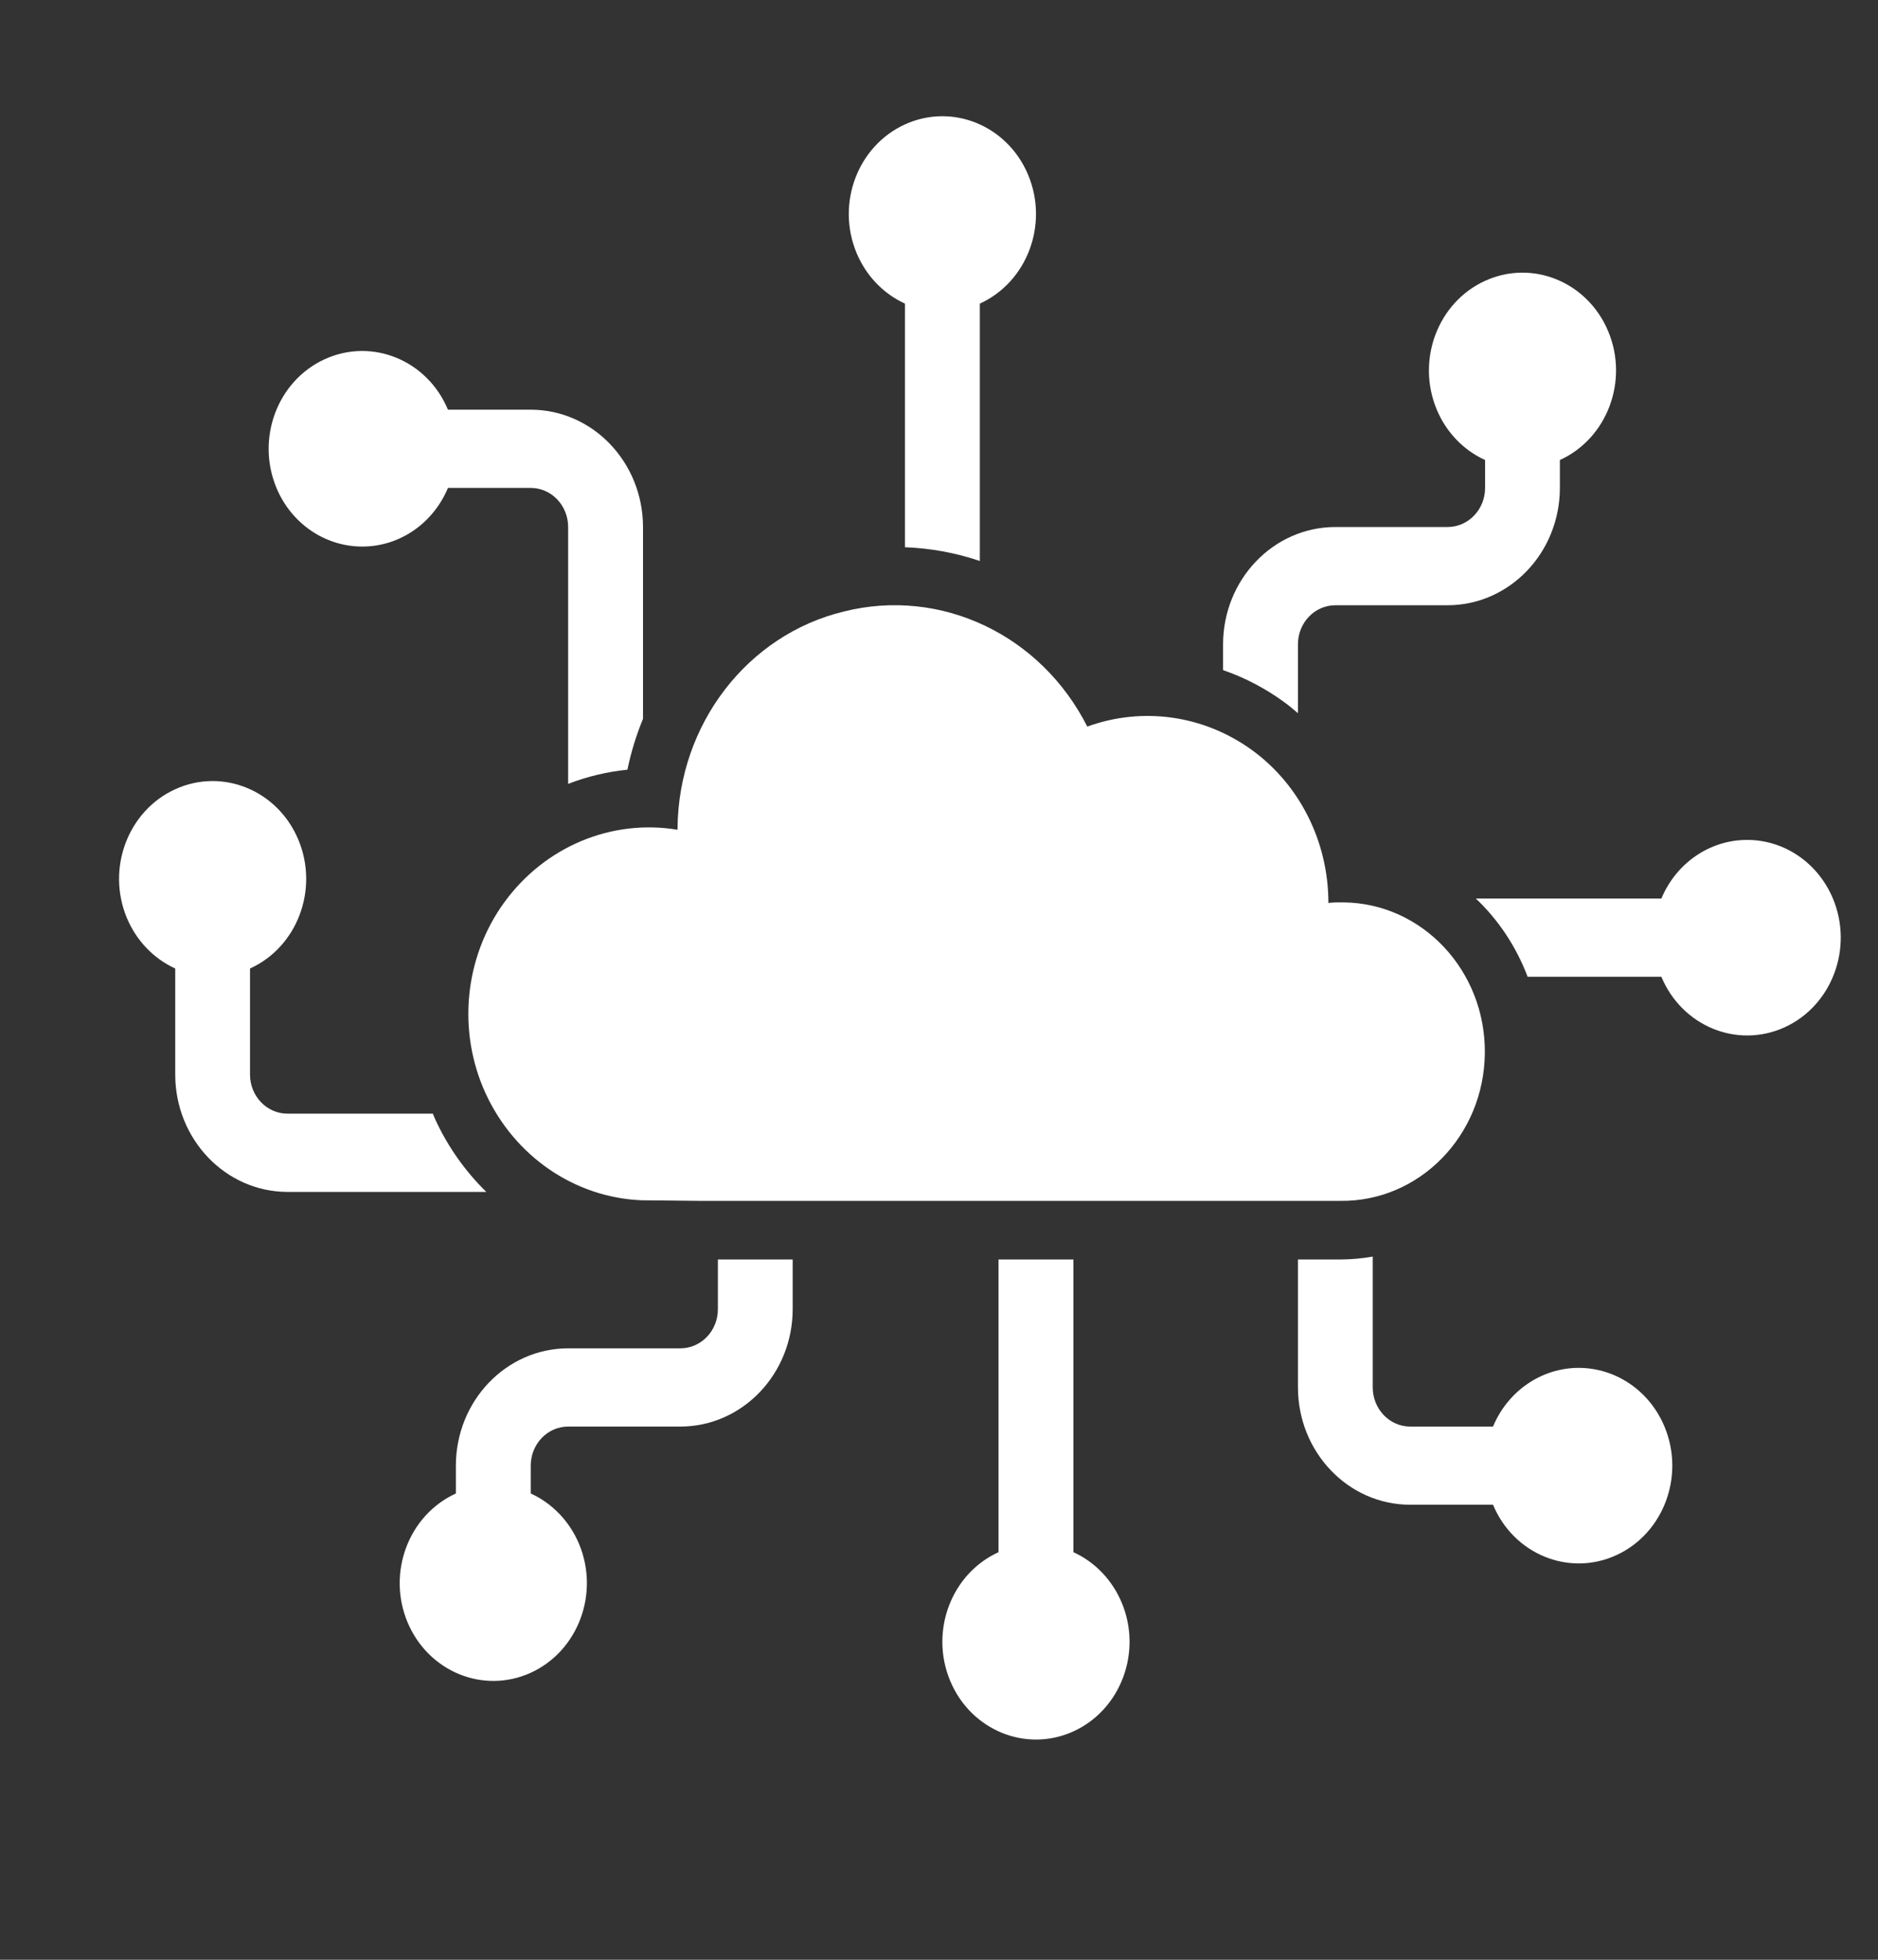 <svg width="23" height="24" xmlns="http://www.w3.org/2000/svg" xmlns:xlink="http://www.w3.org/1999/xlink" xml:space="preserve" overflow="hidden"><rect width="100%" height="100%" fill="#333333" stroke="none"/><g transform="translate(-170 -368)"><g><g><g><g><path d="M3.438 6.405C3.893 6.405 4.304 6.135 4.486 5.718L5.5 5.718C5.753 5.718 5.958 5.923 5.958 6.176L5.958 9.186C6.192 9.1 6.436 9.044 6.684 9.02 6.728 8.816 6.792 8.616 6.875 8.424L6.875 6.176C6.874 5.417 6.259 4.802 5.5 4.801L4.486 4.801C4.233 4.221 3.558 3.956 2.978 4.209 2.398 4.462 2.133 5.138 2.386 5.718 2.568 6.136 2.981 6.406 3.438 6.405Z" fill="#FFFFFF" fill-rule="nonzero" fill-opacity="1" transform="matrix(1 0 0 1.045 171 368)"/><path d="M4.329 13.115C4.319 13.094 4.31 13.072 4.301 13.051L2.521 13.051C2.268 13.051 2.062 12.846 2.062 12.593L2.062 11.35C2.643 11.097 2.907 10.421 2.654 9.841 2.401 9.261 1.726 8.996 1.146 9.249 0.566 9.502 0.301 10.178 0.554 10.758 0.67 11.023 0.881 11.234 1.146 11.35L1.146 12.593C1.147 13.352 1.762 13.967 2.521 13.968L4.956 13.968C4.696 13.725 4.483 13.436 4.329 13.115Z" fill="#FFFFFF" fill-rule="nonzero" fill-opacity="1" transform="matrix(1 0 0 1.045 171 368)"/><path d="M10.083 3.558 10.083 6.413C10.395 6.424 10.703 6.478 11 6.574L11 3.558C11.58 3.305 11.845 2.63 11.592 2.05 11.339 1.47 10.663 1.205 10.083 1.458 9.503 1.711 9.238 2.386 9.491 2.966 9.607 3.231 9.818 3.442 10.083 3.558Z" fill="#FFFFFF" fill-rule="nonzero" fill-opacity="1" transform="matrix(1 0 0 1.045 171 368)"/><path d="M14.726 8.227C14.785 8.268 14.841 8.313 14.896 8.358L14.896 7.551C14.896 7.298 15.101 7.093 15.354 7.093L16.729 7.093C17.488 7.092 18.103 6.477 18.104 5.718L18.104 5.391C18.684 5.138 18.949 4.463 18.696 3.883 18.443 3.303 17.767 3.038 17.188 3.291 16.608 3.544 16.343 4.22 16.596 4.8 16.711 5.064 16.923 5.276 17.188 5.391L17.188 5.718C17.188 5.971 16.982 6.176 16.729 6.176L15.354 6.176C14.595 6.177 13.98 6.792 13.979 7.551L13.979 7.853C14.245 7.941 14.497 8.067 14.726 8.227Z" fill="#FFFFFF" fill-rule="nonzero" fill-opacity="1" transform="matrix(1 0 0 1.045 171 368)"/><path d="M7.792 14.76 7.792 15.343C7.792 15.596 7.586 15.801 7.333 15.801L5.958 15.801C5.199 15.802 4.584 16.417 4.583 17.176L4.583 17.502C4.003 17.756 3.738 18.431 3.991 19.011 4.245 19.591 4.92 19.856 5.5 19.603 6.08 19.35 6.345 18.674 6.092 18.094 5.976 17.829 5.765 17.618 5.5 17.502L5.5 17.176C5.5 16.923 5.705 16.718 5.958 16.718L7.333 16.718C8.092 16.717 8.707 16.102 8.708 15.343L8.708 14.76Z" fill="#FFFFFF" fill-rule="nonzero" fill-opacity="1" transform="matrix(1 0 0 1.045 171 368)"/><path d="M20.396 9.843C19.941 9.843 19.529 10.113 19.347 10.53L17.075 10.53C17.354 10.783 17.571 11.097 17.709 11.447L19.347 11.447C19.6 12.027 20.276 12.292 20.856 12.039 21.436 11.786 21.701 11.11 21.448 10.53 21.265 10.112 20.852 9.842 20.396 9.843Z" fill="#FFFFFF" fill-rule="nonzero" fill-opacity="1" transform="matrix(1 0 0 1.045 171 368)"/><path d="M18.333 16.03C17.878 16.031 17.467 16.301 17.285 16.718L16.271 16.718C16.018 16.718 15.812 16.512 15.812 16.259L15.812 14.726C15.682 14.748 15.549 14.759 15.416 14.76L14.896 14.76 14.896 16.259C14.897 17.018 15.512 17.634 16.271 17.634L17.285 17.634C17.538 18.214 18.213 18.479 18.793 18.226 19.373 17.973 19.638 17.298 19.385 16.718 19.203 16.3 18.79 16.03 18.333 16.03Z" fill="#FFFFFF" fill-rule="nonzero" fill-opacity="1" transform="matrix(1 0 0 1.045 171 368)"/><path d="M12.146 18.19 12.146 14.76 11.229 14.76 11.229 18.19C10.649 18.443 10.384 19.118 10.637 19.698 10.89 20.278 11.566 20.543 12.146 20.29 12.726 20.037 12.991 19.362 12.738 18.782 12.622 18.517 12.411 18.305 12.146 18.19Z" fill="#FFFFFF" fill-rule="nonzero" fill-opacity="1" transform="matrix(1 0 0 1.045 171 368)"/><path d="M15.416 10.575C15.367 10.574 15.318 10.576 15.269 10.582L15.269 10.575C15.267 9.863 14.918 9.196 14.333 8.79 13.743 8.381 12.993 8.279 12.316 8.515 11.747 7.438 10.521 6.882 9.336 7.166 8.153 7.439 7.311 8.487 7.298 9.701L7.298 9.724C6.489 9.595 5.675 9.921 5.178 10.572 4.686 11.218 4.597 12.085 4.949 12.817 5.305 13.553 6.038 14.033 6.855 14.066L7.562 14.073 15.416 14.073C16.382 14.084 17.174 13.31 17.185 12.344 17.196 11.378 16.422 10.586 15.456 10.575 15.443 10.575 15.43 10.575 15.416 10.575Z" fill="#FFFFFF" fill-rule="nonzero" fill-opacity="1" transform="matrix(1 0 0 1.045 171 368)"/></g></g></g></g></g></svg>